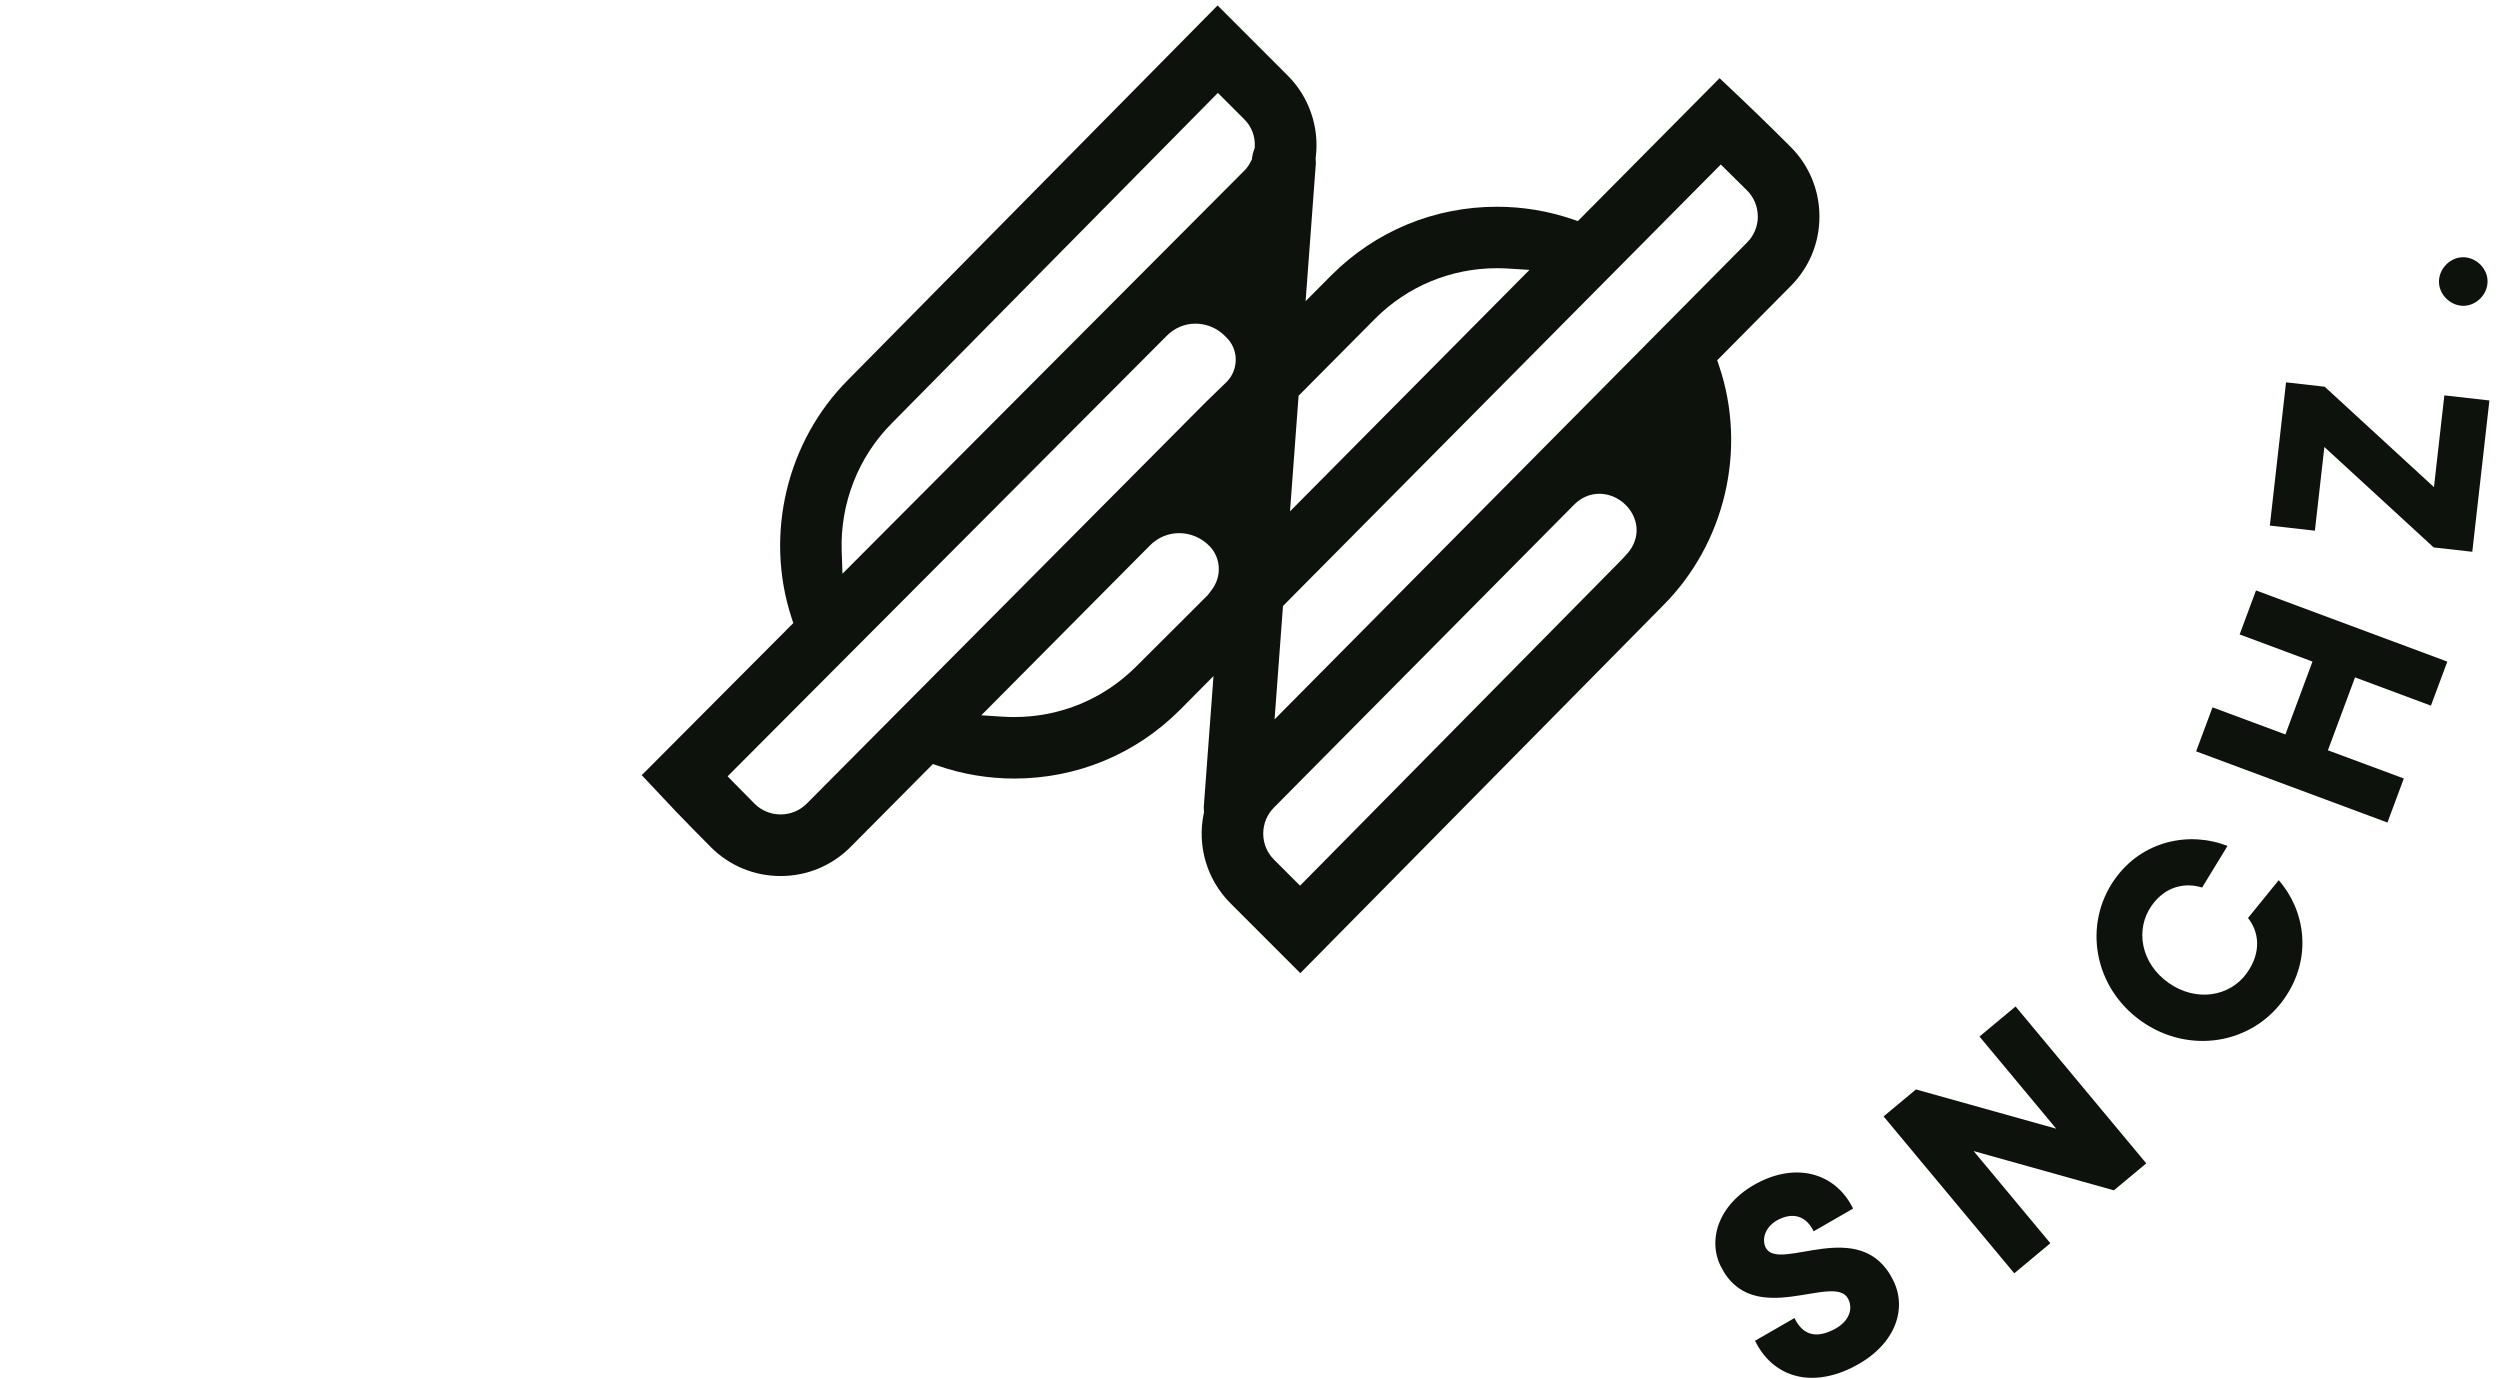 <svg width="165" height="91" viewBox="0 0 165 91" fill="none" xmlns="http://www.w3.org/2000/svg">
<path d="M98.808 17.702C95.764 17.702 92.903 18.885 90.756 21.034L85.707 26.119L85.14 33.751L100.946 17.812L99.509 17.724C99.275 17.71 99.042 17.702 98.808 17.702ZM58.869 27.925C56.655 30.139 55.445 33.215 55.552 36.363L55.603 37.866L82.123 11.265C82.303 11.086 82.451 10.873 82.577 10.613L82.627 10.513L82.639 10.4C82.658 10.228 82.702 10.056 82.772 9.874L82.81 9.775L82.815 9.669C82.846 8.989 82.603 8.354 82.131 7.882L80.38 6.131L58.869 27.925ZM77.821 35.187C77.1 35.187 76.415 35.476 75.894 36.002L64.766 47.209L66.198 47.302C66.443 47.318 66.687 47.325 66.933 47.325C69.976 47.325 72.835 46.142 74.984 43.993L78.037 40.95L79.73 39.256L79.987 38.914C80.624 38.067 80.593 36.877 79.878 36.095C79.873 36.089 79.868 36.084 79.863 36.078C79.337 35.512 78.593 35.187 77.821 35.187ZM84.677 39.995L84.122 47.478L115.296 16.017C115.76 15.554 116.016 14.942 116.016 14.295C116.016 13.641 115.763 13.027 115.303 12.568C114.855 12.12 114.426 11.696 114.035 11.312L113.572 10.857L84.677 39.995ZM78.9 21.36C78.193 21.36 77.522 21.643 77.009 22.158L48.022 51.237L48.472 51.697C48.875 52.109 49.326 52.567 49.799 53.041C50.259 53.5 50.871 53.753 51.521 53.753C52.172 53.753 52.784 53.5 53.243 53.041L79.605 26.519L80.908 25.254C81.01 25.155 81.107 25.049 81.188 24.932C81.725 24.148 81.683 23.077 81.029 22.36C81.023 22.355 80.91 22.242 80.905 22.236C80.388 21.68 79.658 21.36 78.9 21.36ZM105.556 32.589C104.934 32.589 104.357 32.84 103.886 33.313L84.091 53.288C83.63 53.748 83.375 54.362 83.374 55.013C83.372 55.664 83.624 56.277 84.085 56.737L85.803 58.455L106.872 37.102C107.061 36.912 107.247 36.712 107.423 36.509C108.041 35.797 108.185 34.883 107.811 34.064C107.408 33.182 106.502 32.589 105.556 32.589ZM81.209 59.614C79.659 58.063 79 55.848 79.447 53.689L79.465 53.607L79.454 53.437C79.451 53.378 79.445 53.319 79.449 53.259L80.09 44.621L77.867 46.863C74.953 49.777 71.072 51.384 66.942 51.384C65.242 51.384 63.565 51.106 61.958 50.558L61.572 50.426L56.124 55.912C54.896 57.14 53.26 57.818 51.519 57.818C49.781 57.818 48.149 57.143 46.924 55.918C46.041 55.034 45.237 54.208 44.649 53.597L42.355 51.162L52.357 41.124L52.234 40.744C50.454 35.274 51.925 29.117 55.983 25.059L80.361 0.359L85.007 5.006C86.404 6.403 87.089 8.413 86.839 10.382L86.832 10.441L86.839 10.571C86.844 10.642 86.85 10.713 86.846 10.786L86.17 19.879L87.874 18.164C90.787 15.25 94.668 13.645 98.799 13.645C100.489 13.645 102.156 13.919 103.753 14.461L104.139 14.591L113.492 5.16L114.935 6.527C115.088 6.67 116.473 7.985 118.18 9.692C119.407 10.92 120.083 12.554 120.083 14.294C120.084 16.028 119.408 17.659 118.18 18.887L113.336 23.777L113.464 24.158C115.317 29.658 113.862 35.864 109.758 39.968L85.821 64.227L81.209 59.614Z" fill="#0D120C"/>
<path d="M118.435 86.991C118.967 88.088 119.807 88.347 120.961 87.786C122.04 87.264 122.317 86.416 121.989 85.743C121.104 83.914 115.65 87.866 113.551 83.536C112.664 81.708 113.508 79.278 116.201 77.972C118.8 76.711 121.229 77.553 122.302 79.767L119.701 81.266C119.225 80.286 118.395 79.997 117.414 80.474C116.548 80.894 116.242 81.73 116.532 82.329C117.371 84.061 122.823 80.108 124.969 84.535C125.904 86.458 125.06 88.889 122.175 90.289C119.384 91.642 116.955 90.799 115.834 88.489L118.435 86.991Z" fill="#0D120C"/>
<path d="M124.316 73.683L126.454 71.903L135.71 74.493L130.646 68.411L133.029 66.427L141.653 76.782L139.516 78.562L130.26 75.97L135.324 82.053L132.942 84.038L124.316 73.683Z" fill="#0D120C"/>
<path d="M150.395 58.092C152.134 60.078 152.66 63.225 150.746 65.933C148.638 68.919 144.477 69.62 141.332 67.399C138.188 65.178 137.459 61.023 139.568 58.036C141.407 55.434 144.561 54.86 147.014 55.834L145.339 58.578C144.268 58.24 142.938 58.453 142.014 59.764C140.891 61.353 141.306 63.584 143.122 64.867C144.937 66.15 147.178 65.796 148.302 64.205C149.289 62.808 149.074 61.479 148.369 60.588L150.395 58.092Z" fill="#0D120C"/>
<path d="M144.944 49.59L146.026 46.685L150.836 48.474L152.625 43.664L147.816 41.874L148.897 38.969L161.522 43.666L160.441 46.573L155.432 44.708L153.642 49.519L158.652 51.381L157.571 54.287L144.944 49.59Z" fill="#0D120C"/>
<path d="M160.622 36.13L153.409 29.502L152.783 35.026L149.809 34.689L150.879 25.234L153.429 25.523L160.641 32.15L161.327 26.095L164.301 26.431L163.171 36.418L160.622 36.13Z" fill="#0D120C"/>
<path d="M160.975 18.678C160.922 17.824 161.624 17.032 162.477 16.98C163.331 16.928 164.124 17.63 164.177 18.484C164.228 19.337 163.525 20.129 162.671 20.181C161.818 20.233 161.026 19.531 160.975 18.678Z" fill="#0D120C"/>
</svg>
